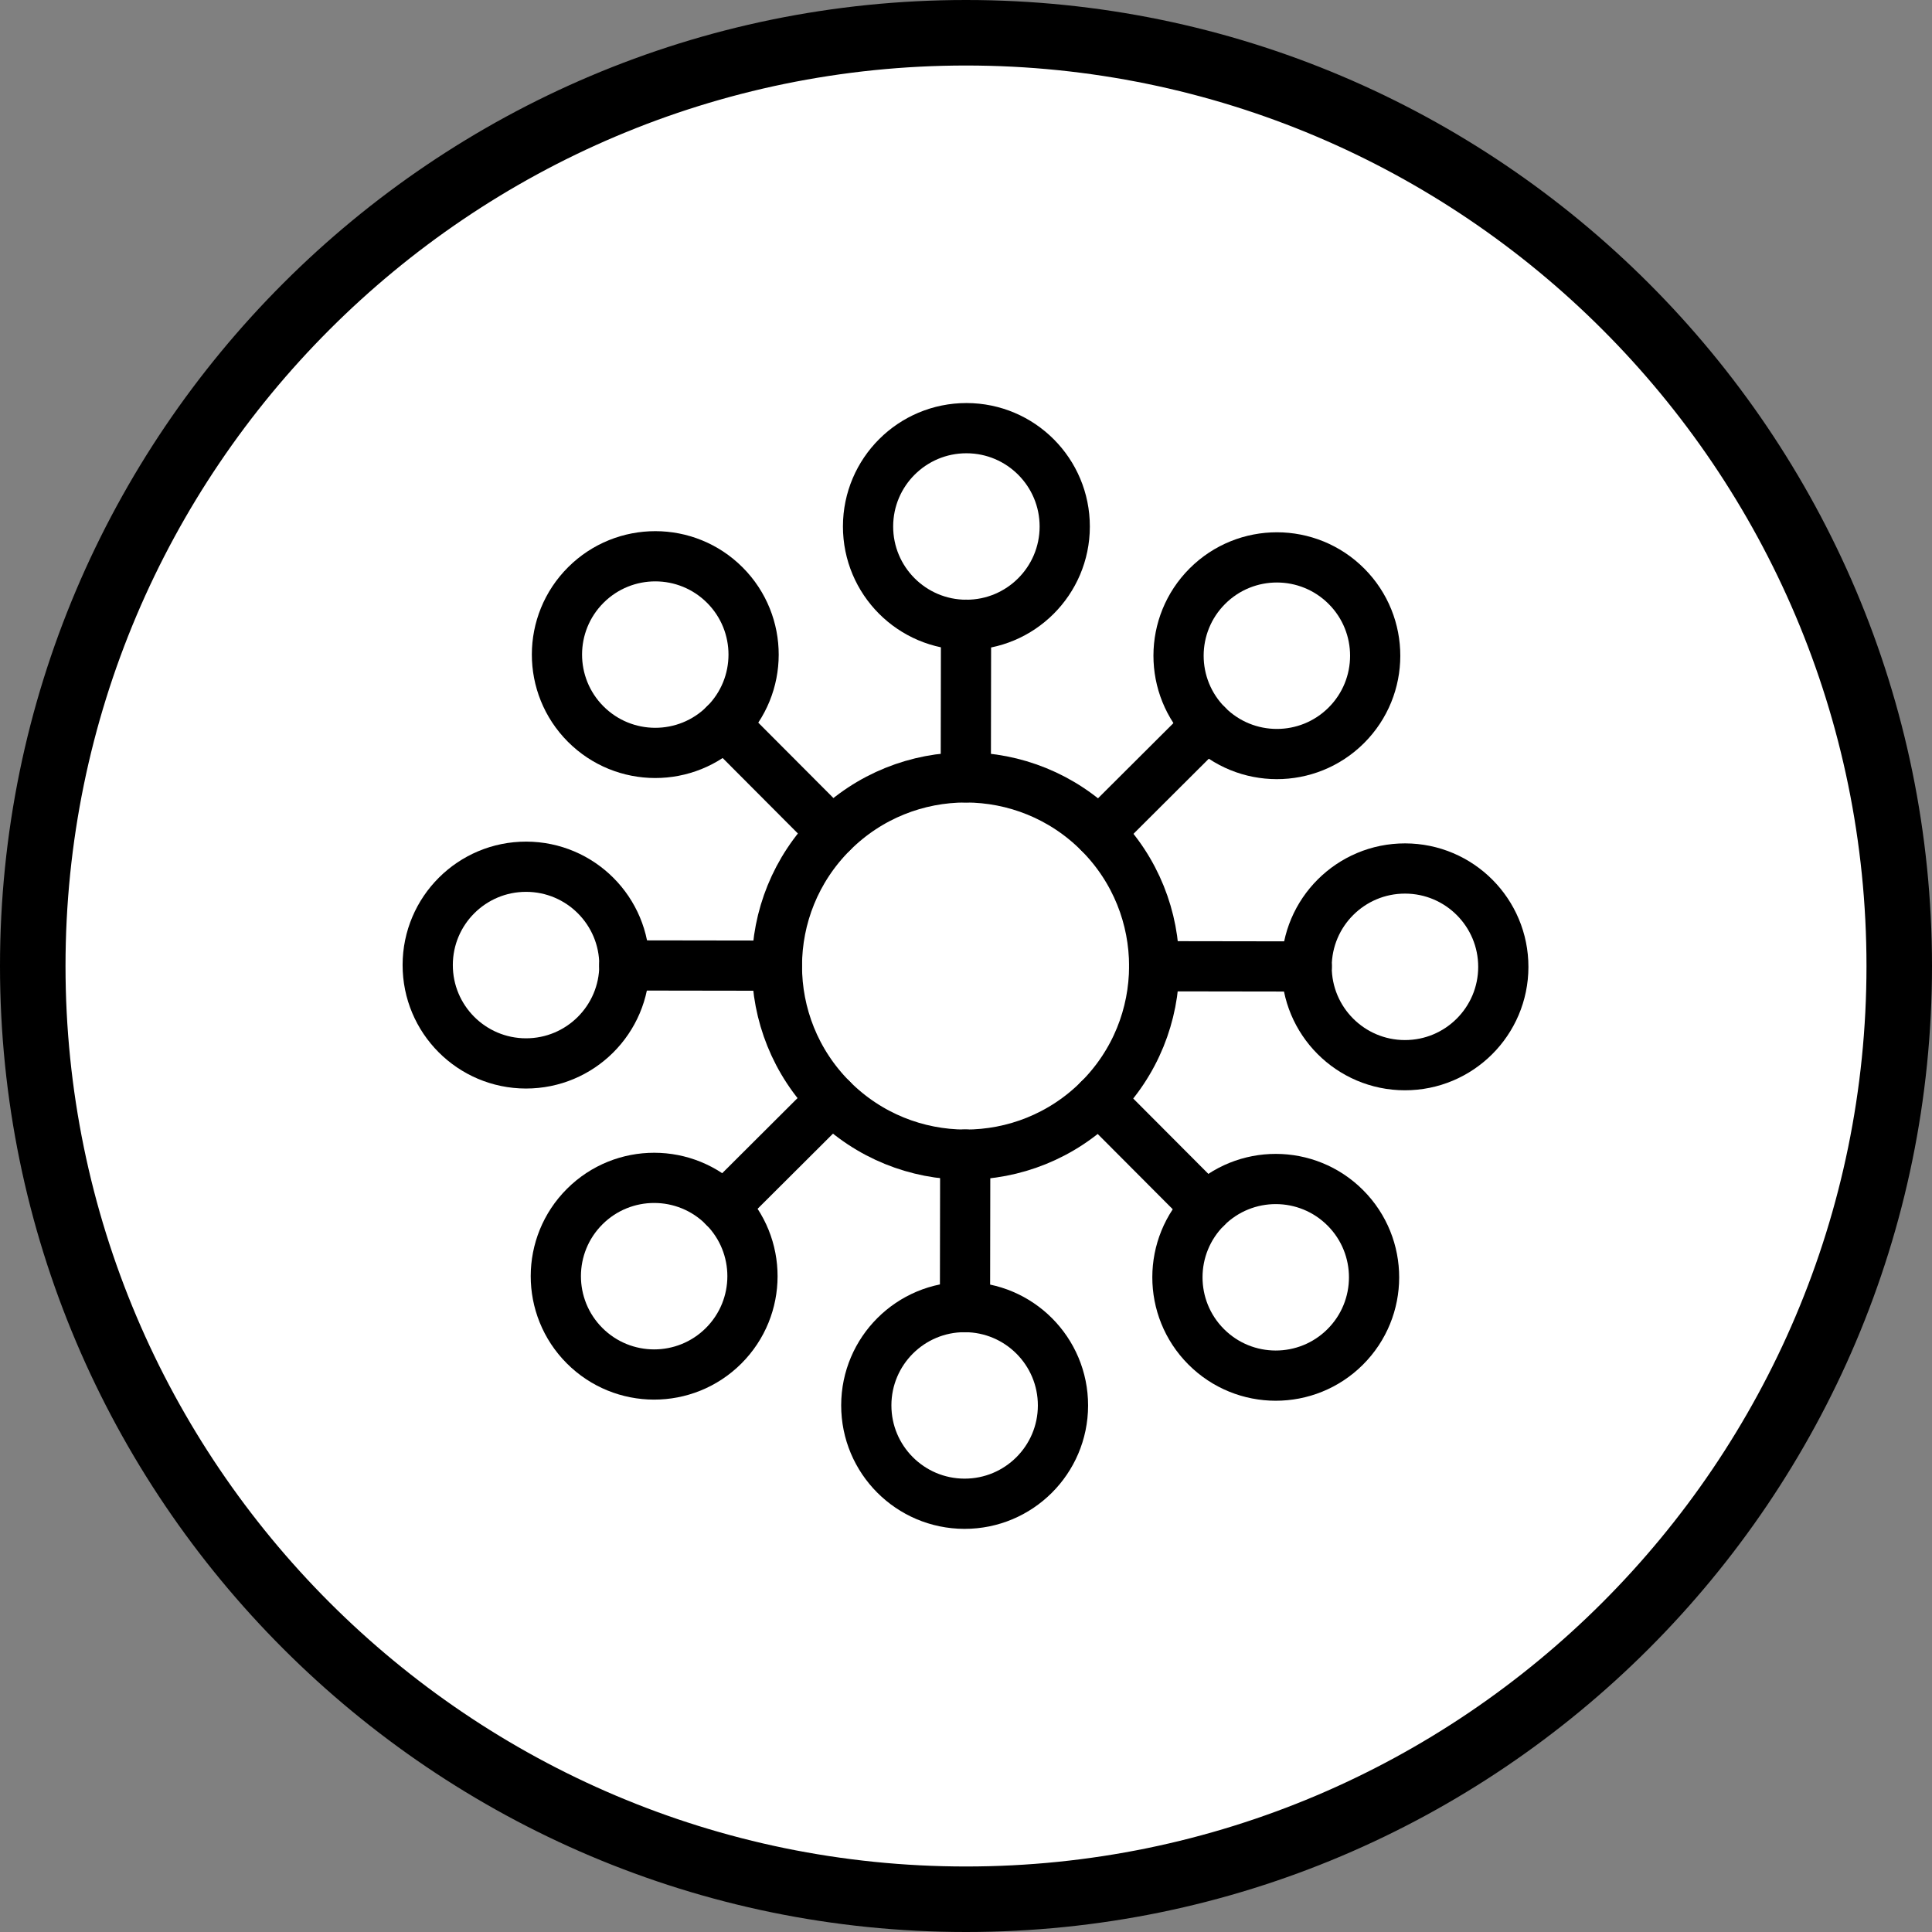 <?xml version="1.0" encoding="UTF-8" standalone="no"?>
<!DOCTYPE svg PUBLIC "-//W3C//DTD SVG 1.1//EN" "http://www.w3.org/Graphics/SVG/1.1/DTD/svg11.dtd">
<svg width="100%" height="100%" viewBox="0 0 256 256" version="1.1" xmlns="http://www.w3.org/2000/svg" xmlns:xlink="http://www.w3.org/1999/xlink" xml:space="preserve" xmlns:serif="http://www.serif.com/" style="fill-rule:evenodd;clip-rule:evenodd;stroke-linecap:round;stroke-linejoin:round;stroke-miterlimit:1.5;">
    <rect x="0" y="0" width="256" height="256" fill="#808080" stroke="none"/>
    <g id="path4181" transform="matrix(0.996,0,0,0.996,0.52,0.52)">
        <circle cx="128" cy="128" r="123" style="fill:white;"/>
    </g>
    <g id="g5">
        <path id="path7" d="M128,256C57.42,256 0,198.58 0,128.006C0,57.426 57.42,0 128,0C198.58,0 256,57.426 256,128.006C256,198.58 198.58,256 128,256ZM128,8.681C62.212,8.681 8.681,62.212 8.681,128.006C8.681,193.8 62.212,247.319 128,247.319C193.788,247.319 247.319,193.8 247.319,128.006C247.319,62.212 193.788,8.681 128,8.681Z"/>
        <g transform="matrix(0.656,0.001,-0.001,0.656,54.248,53.992)">
            <g transform="matrix(0.935,9.25497e-05,-9.25497e-05,0.935,21.636,-6.614)">
                <circle cx="97.23" cy="32.595" r="21.245" style="fill:none;stroke:black;stroke-width:10.85px;"/>
            </g>
            <g transform="matrix(0.661,-0.661,0.661,0.661,-36.074,92.564)">
                <circle cx="97.23" cy="32.595" r="21.245" style="fill:none;stroke:black;stroke-width:10.85px;"/>
            </g>
            <g transform="matrix(9.25497e-05,-0.935,0.935,9.25497e-05,-6.751,203.501)">
                <circle cx="97.23" cy="32.595" r="21.245" style="fill:none;stroke:black;stroke-width:10.85px;"/>
            </g>
            <g transform="matrix(-0.661,-0.661,0.661,-0.661,92.428,261.21)">
                <circle cx="97.23" cy="32.595" r="21.245" style="fill:none;stroke:black;stroke-width:10.85px;"/>
            </g>
            <g transform="matrix(-0.935,-9.25497e-05,9.25497e-05,-0.935,203.365,231.887)">
                <circle cx="97.23" cy="32.595" r="21.245" style="fill:none;stroke:black;stroke-width:10.85px;"/>
            </g>
            <g transform="matrix(-0.661,0.661,-0.661,-0.661,261.074,132.709)">
                <circle cx="97.23" cy="32.595" r="21.245" style="fill:none;stroke:black;stroke-width:10.85px;"/>
            </g>
            <g transform="matrix(-9.25497e-05,0.935,-0.935,-9.25497e-05,231.751,21.772)">
                <circle cx="97.23" cy="32.595" r="21.245" style="fill:none;stroke:black;stroke-width:10.85px;"/>
            </g>
            <g transform="matrix(0.661,0.661,-0.661,0.661,132.572,-35.938)">
                <circle cx="97.23" cy="32.595" r="21.245" style="fill:none;stroke:black;stroke-width:10.85px;"/>
            </g>
            <g transform="matrix(1.268,1.268,-1.268,1.268,30.551,-51.967)">
                <circle cx="97.23" cy="32.595" r="21.245" style="fill:none;stroke:black;stroke-width:5.65px;"/>
            </g>
            <path d="M112.5,43.712L112.5,74.542" style="fill:none;stroke:black;stroke-width:10.14px;"/>
            <g transform="matrix(0.707,-0.707,0.707,0.707,-46.696,112.54)">
                <path d="M112.5,43.712L112.5,74.542" style="fill:none;stroke:black;stroke-width:10.14px;"/>
            </g>
            <g transform="matrix(2.22045e-16,-1,1,2.22045e-16,-0.136,225.136)">
                <path d="M112.5,43.712L112.5,74.542" style="fill:none;stroke:black;stroke-width:10.14px;"/>
            </g>
            <g transform="matrix(-0.707,-0.707,0.707,-0.707,112.404,271.832)">
                <path d="M112.5,43.712L112.5,74.542" style="fill:none;stroke:black;stroke-width:10.14px;"/>
            </g>
            <g transform="matrix(-1,-2.77556e-16,2.77556e-16,-1,225,225.273)">
                <path d="M112.5,43.712L112.5,74.542" style="fill:none;stroke:black;stroke-width:10.14px;"/>
            </g>
            <g transform="matrix(-0.707,0.707,-0.707,-0.707,271.695,112.733)">
                <path d="M112.5,43.712L112.5,74.542" style="fill:none;stroke:black;stroke-width:10.14px;"/>
            </g>
            <g transform="matrix(-4.44089e-16,1,-1,-4.44089e-16,225.136,0.136)">
                <path d="M112.5,43.712L112.5,74.542" style="fill:none;stroke:black;stroke-width:10.14px;"/>
            </g>
            <g transform="matrix(0.707,0.707,-0.707,0.707,112.596,-46.559)">
                <path d="M112.5,43.712L112.5,74.542" style="fill:none;stroke:black;stroke-width:10.14px;"/>
            </g>
        </g>
    </g>
</svg>
